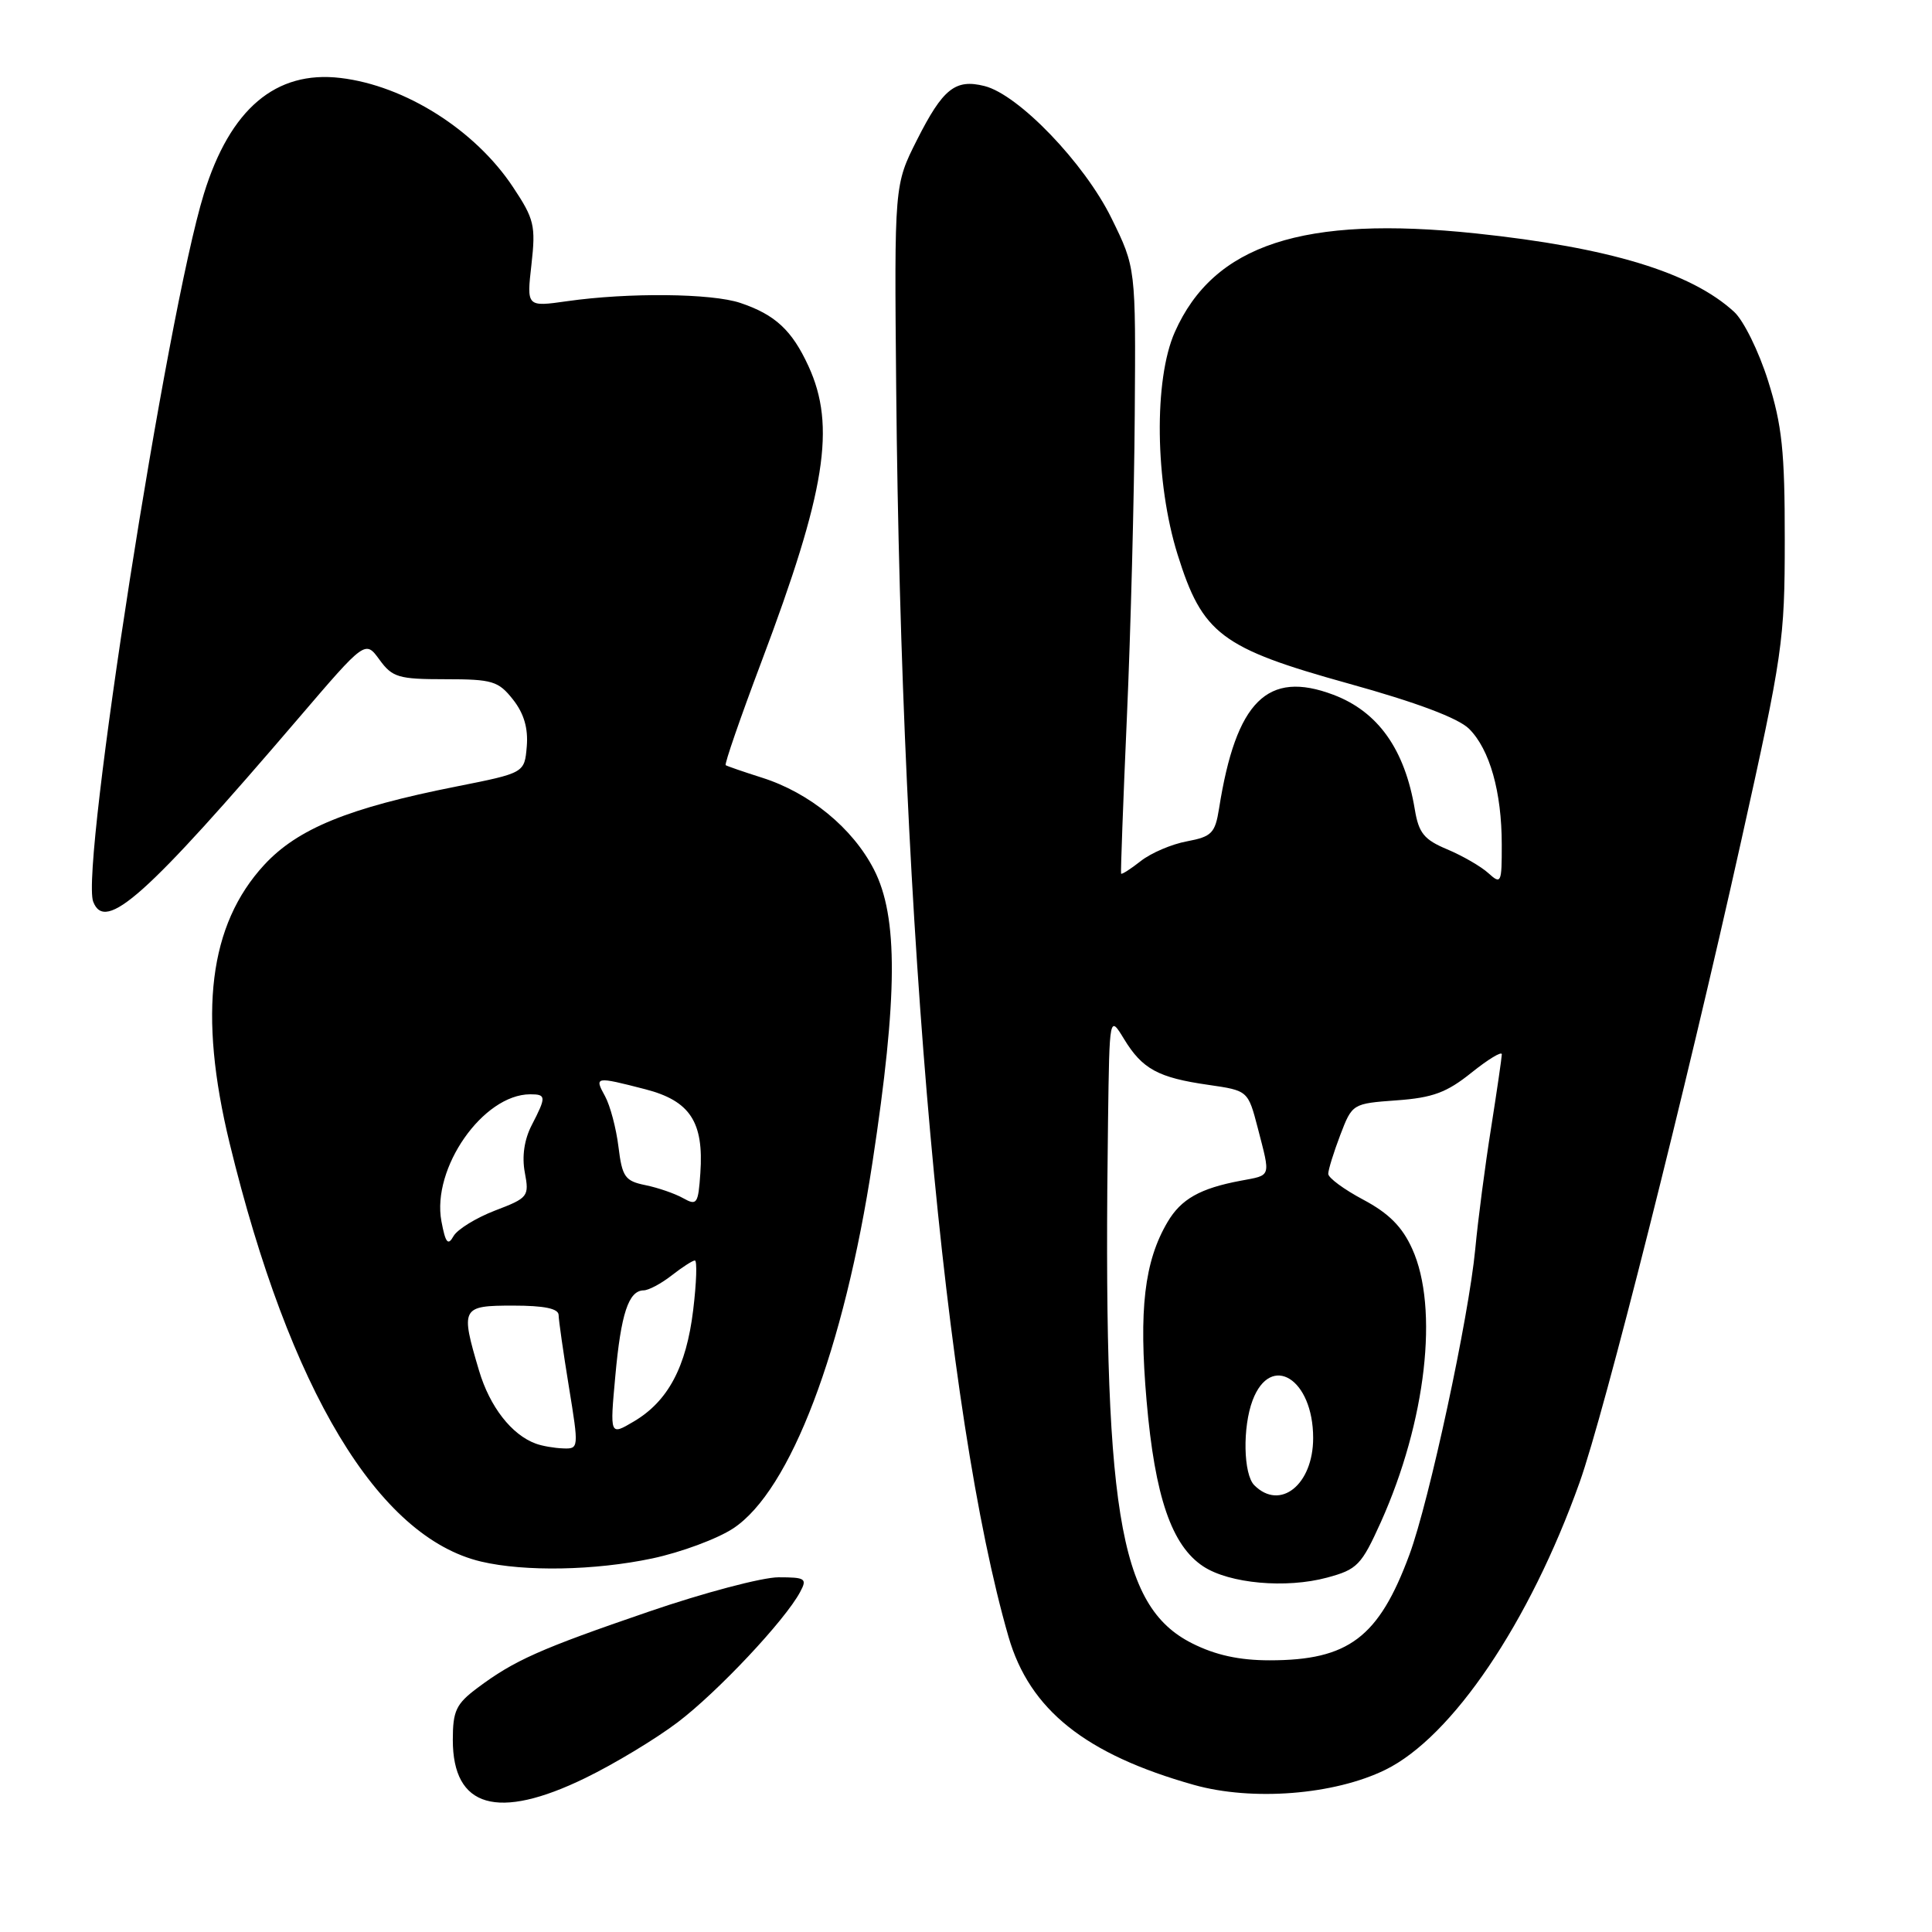 <?xml version="1.0" encoding="UTF-8" standalone="no"?>
<!DOCTYPE svg PUBLIC "-//W3C//DTD SVG 1.1//EN" "http://www.w3.org/Graphics/SVG/1.1/DTD/svg11.dtd" >
<svg xmlns="http://www.w3.org/2000/svg" xmlns:xlink="http://www.w3.org/1999/xlink" version="1.1" viewBox="0 0 256 256">
 <g >
 <path fill="currentColor"
d=" M 77.53 235.61 C 81.36 233.75 86.89 230.42 89.80 228.21 C 95.07 224.22 104.02 214.70 106.02 210.95 C 106.98 209.17 106.73 209.00 103.16 209.00 C 101.01 209.00 93.29 211.04 86.00 213.54 C 71.55 218.49 68.15 220.00 63.25 223.67 C 60.43 225.78 60.00 226.70 60.00 230.55 C 60.00 239.54 65.93 241.25 77.53 235.61 Z  M 183.56 234.51 C 192.41 230.18 202.67 215.01 209.30 196.44 C 212.59 187.23 223.39 144.37 230.70 111.50 C 236.23 86.65 236.49 84.88 236.49 71.50 C 236.50 59.82 236.13 56.33 234.28 50.46 C 233.06 46.58 231.04 42.47 229.78 41.32 C 224.07 36.08 213.25 32.80 195.57 30.93 C 172.66 28.52 160.82 32.40 155.67 44.00 C 152.87 50.30 153.04 63.90 156.04 73.49 C 159.33 84.01 161.80 85.88 178.67 90.57 C 187.73 93.08 193.25 95.16 194.67 96.58 C 197.40 99.31 198.99 104.94 198.99 111.90 C 199.00 117.03 198.91 117.23 197.21 115.69 C 196.23 114.80 193.78 113.39 191.76 112.54 C 188.70 111.26 187.99 110.39 187.47 107.26 C 186.15 99.30 182.61 94.30 176.68 92.06 C 167.94 88.76 163.78 92.89 161.53 107.14 C 161.01 110.40 160.56 110.86 157.28 111.48 C 155.26 111.85 152.50 113.03 151.15 114.10 C 149.80 115.16 148.63 115.91 148.55 115.76 C 148.48 115.62 148.82 106.28 149.32 95.00 C 149.82 83.72 150.29 65.72 150.36 54.98 C 150.50 35.47 150.50 35.47 147.27 28.90 C 143.68 21.60 134.96 12.53 130.45 11.40 C 126.58 10.43 124.94 11.74 121.50 18.55 C 118.50 24.50 118.50 24.50 118.75 51.50 C 119.43 123.69 125.18 187.62 133.63 216.87 C 136.42 226.55 143.82 232.46 158.21 236.51 C 165.94 238.68 176.78 237.83 183.56 234.51 Z  M 86.43 206.50 C 90.24 205.69 95.07 203.90 97.17 202.51 C 104.74 197.50 111.83 178.86 115.61 154.00 C 118.97 131.95 119.02 121.47 115.80 115.21 C 112.98 109.72 107.29 105.05 100.98 103.05 C 98.52 102.27 96.35 101.52 96.16 101.39 C 95.97 101.26 98.10 95.10 100.89 87.70 C 109.42 65.07 110.79 56.48 107.12 48.50 C 104.94 43.76 102.71 41.69 98.10 40.14 C 94.30 38.86 83.27 38.75 75.14 39.91 C 69.78 40.67 69.78 40.67 70.42 35.05 C 71.00 29.90 70.79 29.02 67.99 24.81 C 62.98 17.23 53.67 11.34 45.11 10.33 C 36.53 9.31 30.49 14.44 27.02 25.67 C 22.10 41.59 10.63 114.98 12.35 119.48 C 13.94 123.62 19.31 118.83 39.57 95.15 C 48.40 84.83 48.40 84.83 50.28 87.41 C 51.99 89.76 52.80 90.00 59.01 90.00 C 65.25 90.00 66.04 90.24 67.98 92.70 C 69.43 94.54 70.00 96.50 69.80 98.91 C 69.50 102.42 69.50 102.42 60.50 104.21 C 46.16 107.05 39.44 109.80 35.00 114.61 C 27.69 122.55 26.24 134.24 30.43 151.50 C 38.39 184.23 50.09 203.69 63.76 206.92 C 69.55 208.28 78.81 208.11 86.43 206.50 Z  M 157.96 217.75 C 148.16 212.81 146.12 200.12 146.82 148.50 C 147.01 134.50 147.01 134.50 148.95 137.69 C 151.37 141.66 153.47 142.80 160.12 143.75 C 165.37 144.51 165.37 144.51 166.67 149.50 C 168.37 156.09 168.50 155.68 164.41 156.45 C 159.02 157.46 156.50 158.88 154.71 161.92 C 151.63 167.13 150.88 173.54 151.93 185.63 C 153.03 198.34 155.25 204.81 159.46 207.57 C 162.92 209.83 170.40 210.51 175.85 209.04 C 179.85 207.96 180.39 207.40 182.97 201.69 C 188.96 188.35 190.69 173.31 187.12 165.47 C 185.80 162.54 184.01 160.76 180.65 158.97 C 178.09 157.61 176.00 156.07 176.00 155.54 C 176.00 155.00 176.72 152.69 177.59 150.40 C 179.18 146.24 179.21 146.23 185.07 145.80 C 189.84 145.46 191.71 144.76 194.97 142.14 C 197.19 140.36 199.00 139.26 199.00 139.70 C 198.99 140.14 198.35 144.55 197.57 149.50 C 196.78 154.45 195.84 161.65 195.48 165.50 C 194.62 174.56 189.38 198.90 186.76 205.99 C 182.70 216.97 178.69 220.00 168.24 220.00 C 164.20 220.00 161.06 219.31 157.96 217.75 Z  M 166.20 196.80 C 164.75 195.35 164.63 189.11 165.98 185.54 C 168.39 179.20 174.00 182.70 174.00 190.54 C 174.00 196.73 169.63 200.23 166.20 196.80 Z  M 71.00 191.29 C 67.79 190.12 64.90 186.40 63.48 181.63 C 60.99 173.25 61.13 173.00 68.00 173.00 C 72.12 173.00 74.01 173.39 74.02 174.25 C 74.03 174.94 74.64 179.21 75.38 183.75 C 76.71 191.91 76.70 192.00 74.61 191.92 C 73.45 191.88 71.83 191.60 71.00 191.29 Z  M 81.53 182.36 C 82.28 174.06 83.29 171.01 85.29 170.98 C 85.95 170.97 87.62 170.08 89.00 169.00 C 90.38 167.92 91.76 167.03 92.07 167.02 C 92.39 167.01 92.29 169.96 91.85 173.59 C 90.94 181.13 88.51 185.69 83.97 188.36 C 80.81 190.23 80.81 190.23 81.53 182.36 Z  M 58.49 161.82 C 57.18 154.79 64.01 145.02 70.25 145.00 C 72.39 145.00 72.40 145.32 70.46 149.08 C 69.47 150.99 69.14 153.24 69.54 155.36 C 70.14 158.54 69.99 158.73 65.58 160.41 C 63.07 161.38 60.60 162.90 60.09 163.80 C 59.36 165.11 59.03 164.70 58.49 161.82 Z  M 90.53 158.77 C 89.45 158.16 87.20 157.38 85.53 157.04 C 82.82 156.49 82.44 155.96 81.95 151.96 C 81.65 149.51 80.85 146.49 80.17 145.25 C 78.73 142.64 78.87 142.62 85.50 144.33 C 91.43 145.86 93.27 148.66 92.80 155.44 C 92.52 159.52 92.35 159.79 90.53 158.77 Z "/>
</g>
</svg>